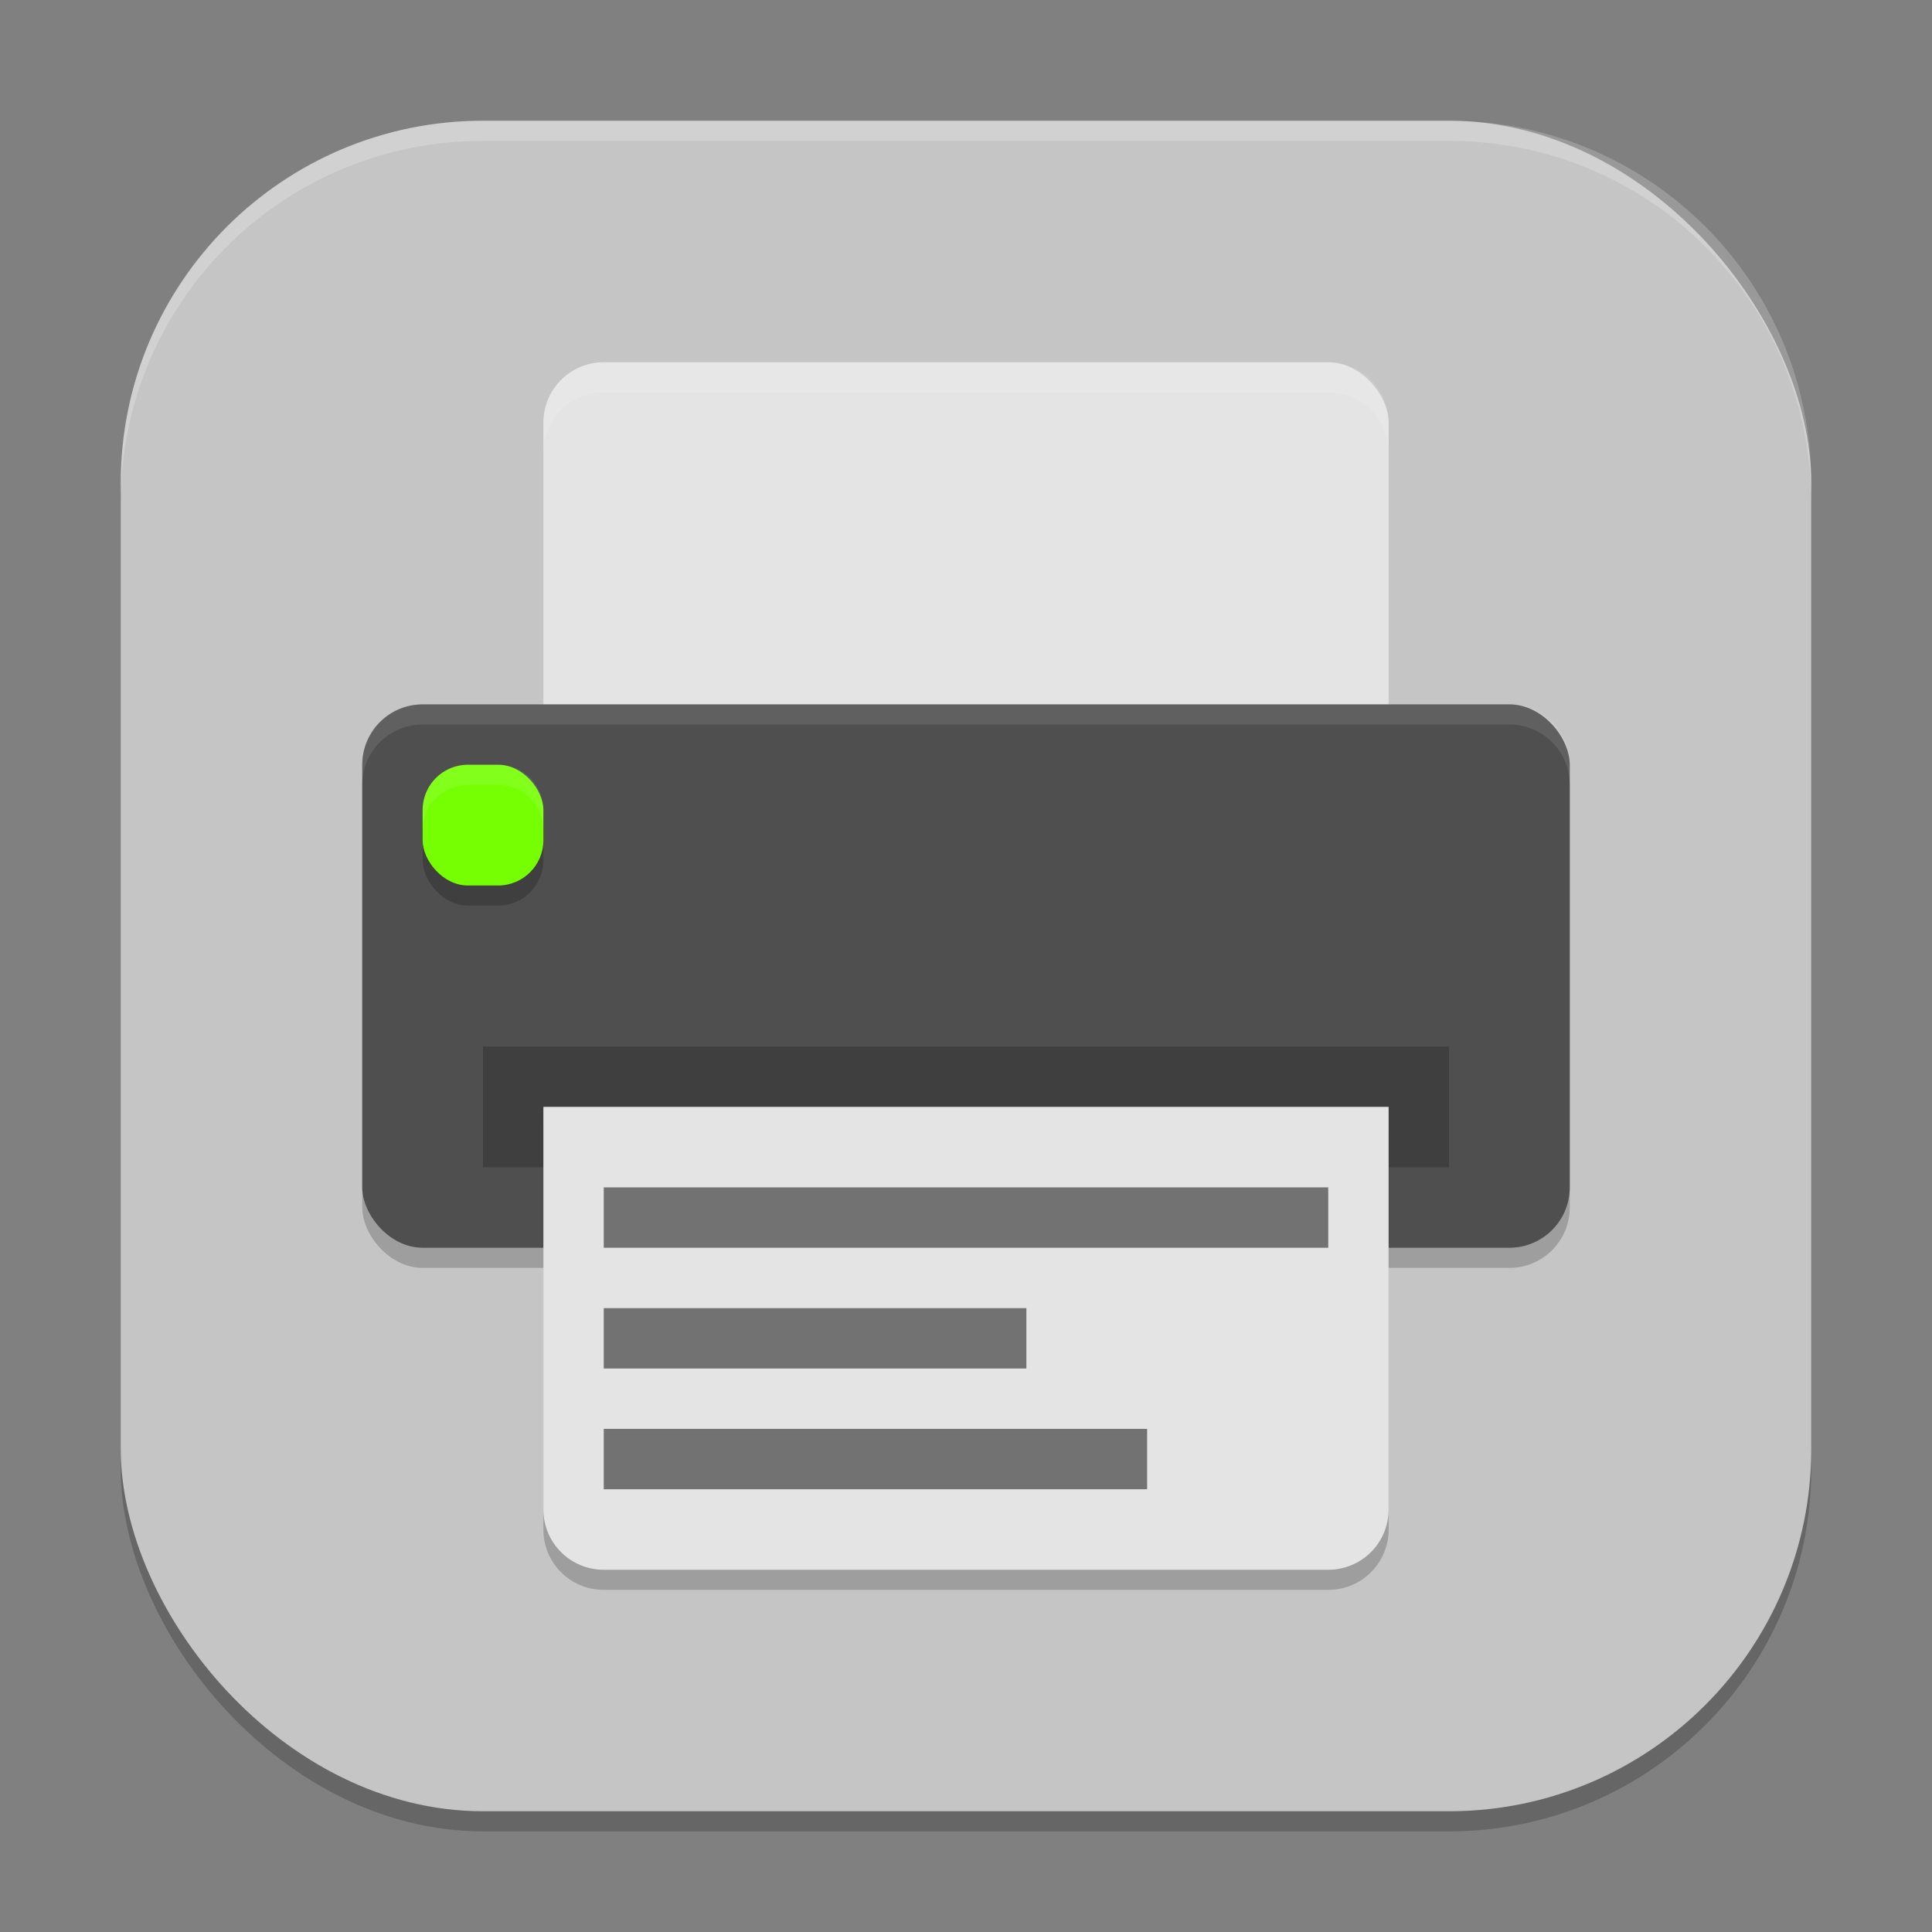 <?xml version="1.0" encoding="UTF-8" standalone="no"?>
<!-- Created with Inkscape (http://www.inkscape.org/) -->

<svg
   width="96"
   height="96"
   viewBox="0 0 96 96"
   version="1.1"
   id="svg5"
   inkscape:version="1.2.2 (1:1.2.2+202305151914+b0a8486541)"
   sodipodi:docname="cups.svg"
   xmlns:inkscape="http://www.inkscape.org/namespaces/inkscape"
   xmlns:sodipodi="http://sodipodi.sourceforge.net/DTD/sodipodi-0.dtd"
   xmlns="http://www.w3.org/2000/svg"
   xmlns:svg="http://www.w3.org/2000/svg">
  <rect x="0" y="0" width="96" height="96" fill="#808080" stroke="none"/>
  <sodipodi:namedview
     id="namedview7"
     pagecolor="#ffffff"
     bordercolor="#000000"
     borderopacity="0.25"
     inkscape:showpageshadow="2"
     inkscape:pageopacity="0.0"
     inkscape:pagecheckerboard="0"
     inkscape:deskcolor="#d1d1d1"
     inkscape:document-units="px"
     showgrid="false"
     inkscape:zoom="8.3958333"
     inkscape:cx="47.940447"
     inkscape:cy="48"
     inkscape:window-width="1920"
     inkscape:window-height="1008"
     inkscape:window-x="0"
     inkscape:window-y="0"
     inkscape:window-maximized="1"
     inkscape:current-layer="svg5" />
  <defs
     id="defs2" />
  <rect
     style="opacity:0.2;fill:#000000;stroke-width:6;stroke-linecap:square"
     id="rect234"
     width="84"
     height="84"
     x="6"
     y="7"
     ry="18" />
  <rect
     style="fill:#c5c5c5;fill-opacity:1;stroke-width:6;stroke-linecap:square"
     id="rect396"
     width="84"
     height="84"
     x="6"
     y="6"
     ry="18" />
  <rect
     style="fill:#e4e4e4;fill-opacity:1;stroke-width:6;stroke-linecap:square"
     id="rect3289"
     width="42"
     height="24"
     x="27"
     y="18"
     ry="3" />
  <path
     id="rect3567"
     style="opacity:0.1;fill:#ffffff;fill-opacity:1;stroke-width:6;stroke-linecap:square"
     d="m 30,18 c -1.662,0 -3,1.338 -3,3 v 1.5 c 0,-1.662 1.338,-3 3,-3 h 36 c 1.662,0 3,1.338 3,3 V 21 c 0,-1.662 -1.338,-3 -3,-3 z" />
  <rect
     style="opacity:0.2;fill:#000000;fill-opacity:1;stroke-width:6;stroke-linecap:square"
     id="rect3205"
     width="60"
     height="27"
     x="18"
     y="36"
     ry="3" />
  <rect
     style="fill:#4f4f4f;fill-opacity:1;stroke-width:6;stroke-linecap:square"
     id="rect2116"
     width="60"
     height="27"
     x="18"
     y="35"
     ry="3" />
  <path
     id="rect3207"
     style="opacity:0.1;fill:#ffffff;fill-opacity:1;stroke-width:6;stroke-linecap:square"
     d="m 21,35 c -1.662,0 -3,1.338 -3,3 V 39 c 0,-1.662 1.338,-3 3,-3 h 54 c 1.662,0 3,1.338 3,3 v -1 c 0,-1.662 -1.338,-3 -3,-3 z" />
  <rect
     style="opacity:0.2;fill:#000000;fill-opacity:1;stroke-width:6;stroke-linecap:square"
     id="rect3597"
     width="48"
     height="6"
     x="24"
     y="52" />
  <path
     d="M 69,56 V 76 c 0,1.662 -1.338,3 -3,3 H 30 c -1.662,0 -3,-1.338 -3,-3 V 56 Z"
     style="opacity:0.2;fill:#000000;fill-opacity:1;stroke-width:6;stroke-linecap:square"
     id="path3748"
     sodipodi:nodetypes="csssscc" />
  <path
     id="rect3599"
     style="fill:#e4e4e4;fill-opacity:1;stroke-width:6;stroke-linecap:square"
     d="m 69,55 v 20 c 0,1.662 -1.338,3 -3,3 H 30 c -1.662,0 -3,-1.338 -3,-3 V 55 Z"
     sodipodi:nodetypes="csssscc" />
  <rect
     style="opacity:0.2;fill:#000000;fill-opacity:1;stroke-width:4.551;stroke-linecap:square"
     id="rect3768"
     width="6"
     height="6"
     x="21"
     y="39"
     ry="2.25" />
  <rect
     style="fill:#76ff03;fill-opacity:1;stroke-width:6;stroke-linecap:square"
     id="rect3770"
     width="6"
     height="6"
     x="21"
     y="38"
     ry="2.25" />
  <path
     id="rect3824"
     style="opacity:0.1;fill:#ffffff;fill-opacity:1;stroke-width:6;stroke-linecap:square"
     d="M 23.133,38 C 21.941,38.06 21,39.042 21,40.25 v 0.941 C 21.031,39.972 22.023,39 23.25,39 h 1.5 c 1.227,0 2.219,0.972 2.25,2.191 v -0.941 c 0,-1.246 -1.004,-2.25 -2.25,-2.25 h -1.5 c -0.039,0 -0.079,-0.002 -0.117,0 z" />
  <path
     d="m 30,59 v 3 h 36 v -3 z m 0,6 v 3 h 21 v -3 z m 0,6 v 3 h 27 v -3 z"
     style="opacity:0.5;fill:#000000;fill-opacity:1;stroke-width:6;stroke-linecap:square"
     id="path3862" />
  <path
     id="path1040"
     style="opacity:0.2;fill:#ffffff;stroke-width:6;stroke-linecap:square"
     d="M 24,6 C 14.028,6 6,14.028 6,24 v 1 C 6,15.028 14.028,7 24,7 h 48 c 9.972,0 18,8.028 18,18 V 24 C 90,14.028 81.972,6 72,6 Z" />
</svg>
